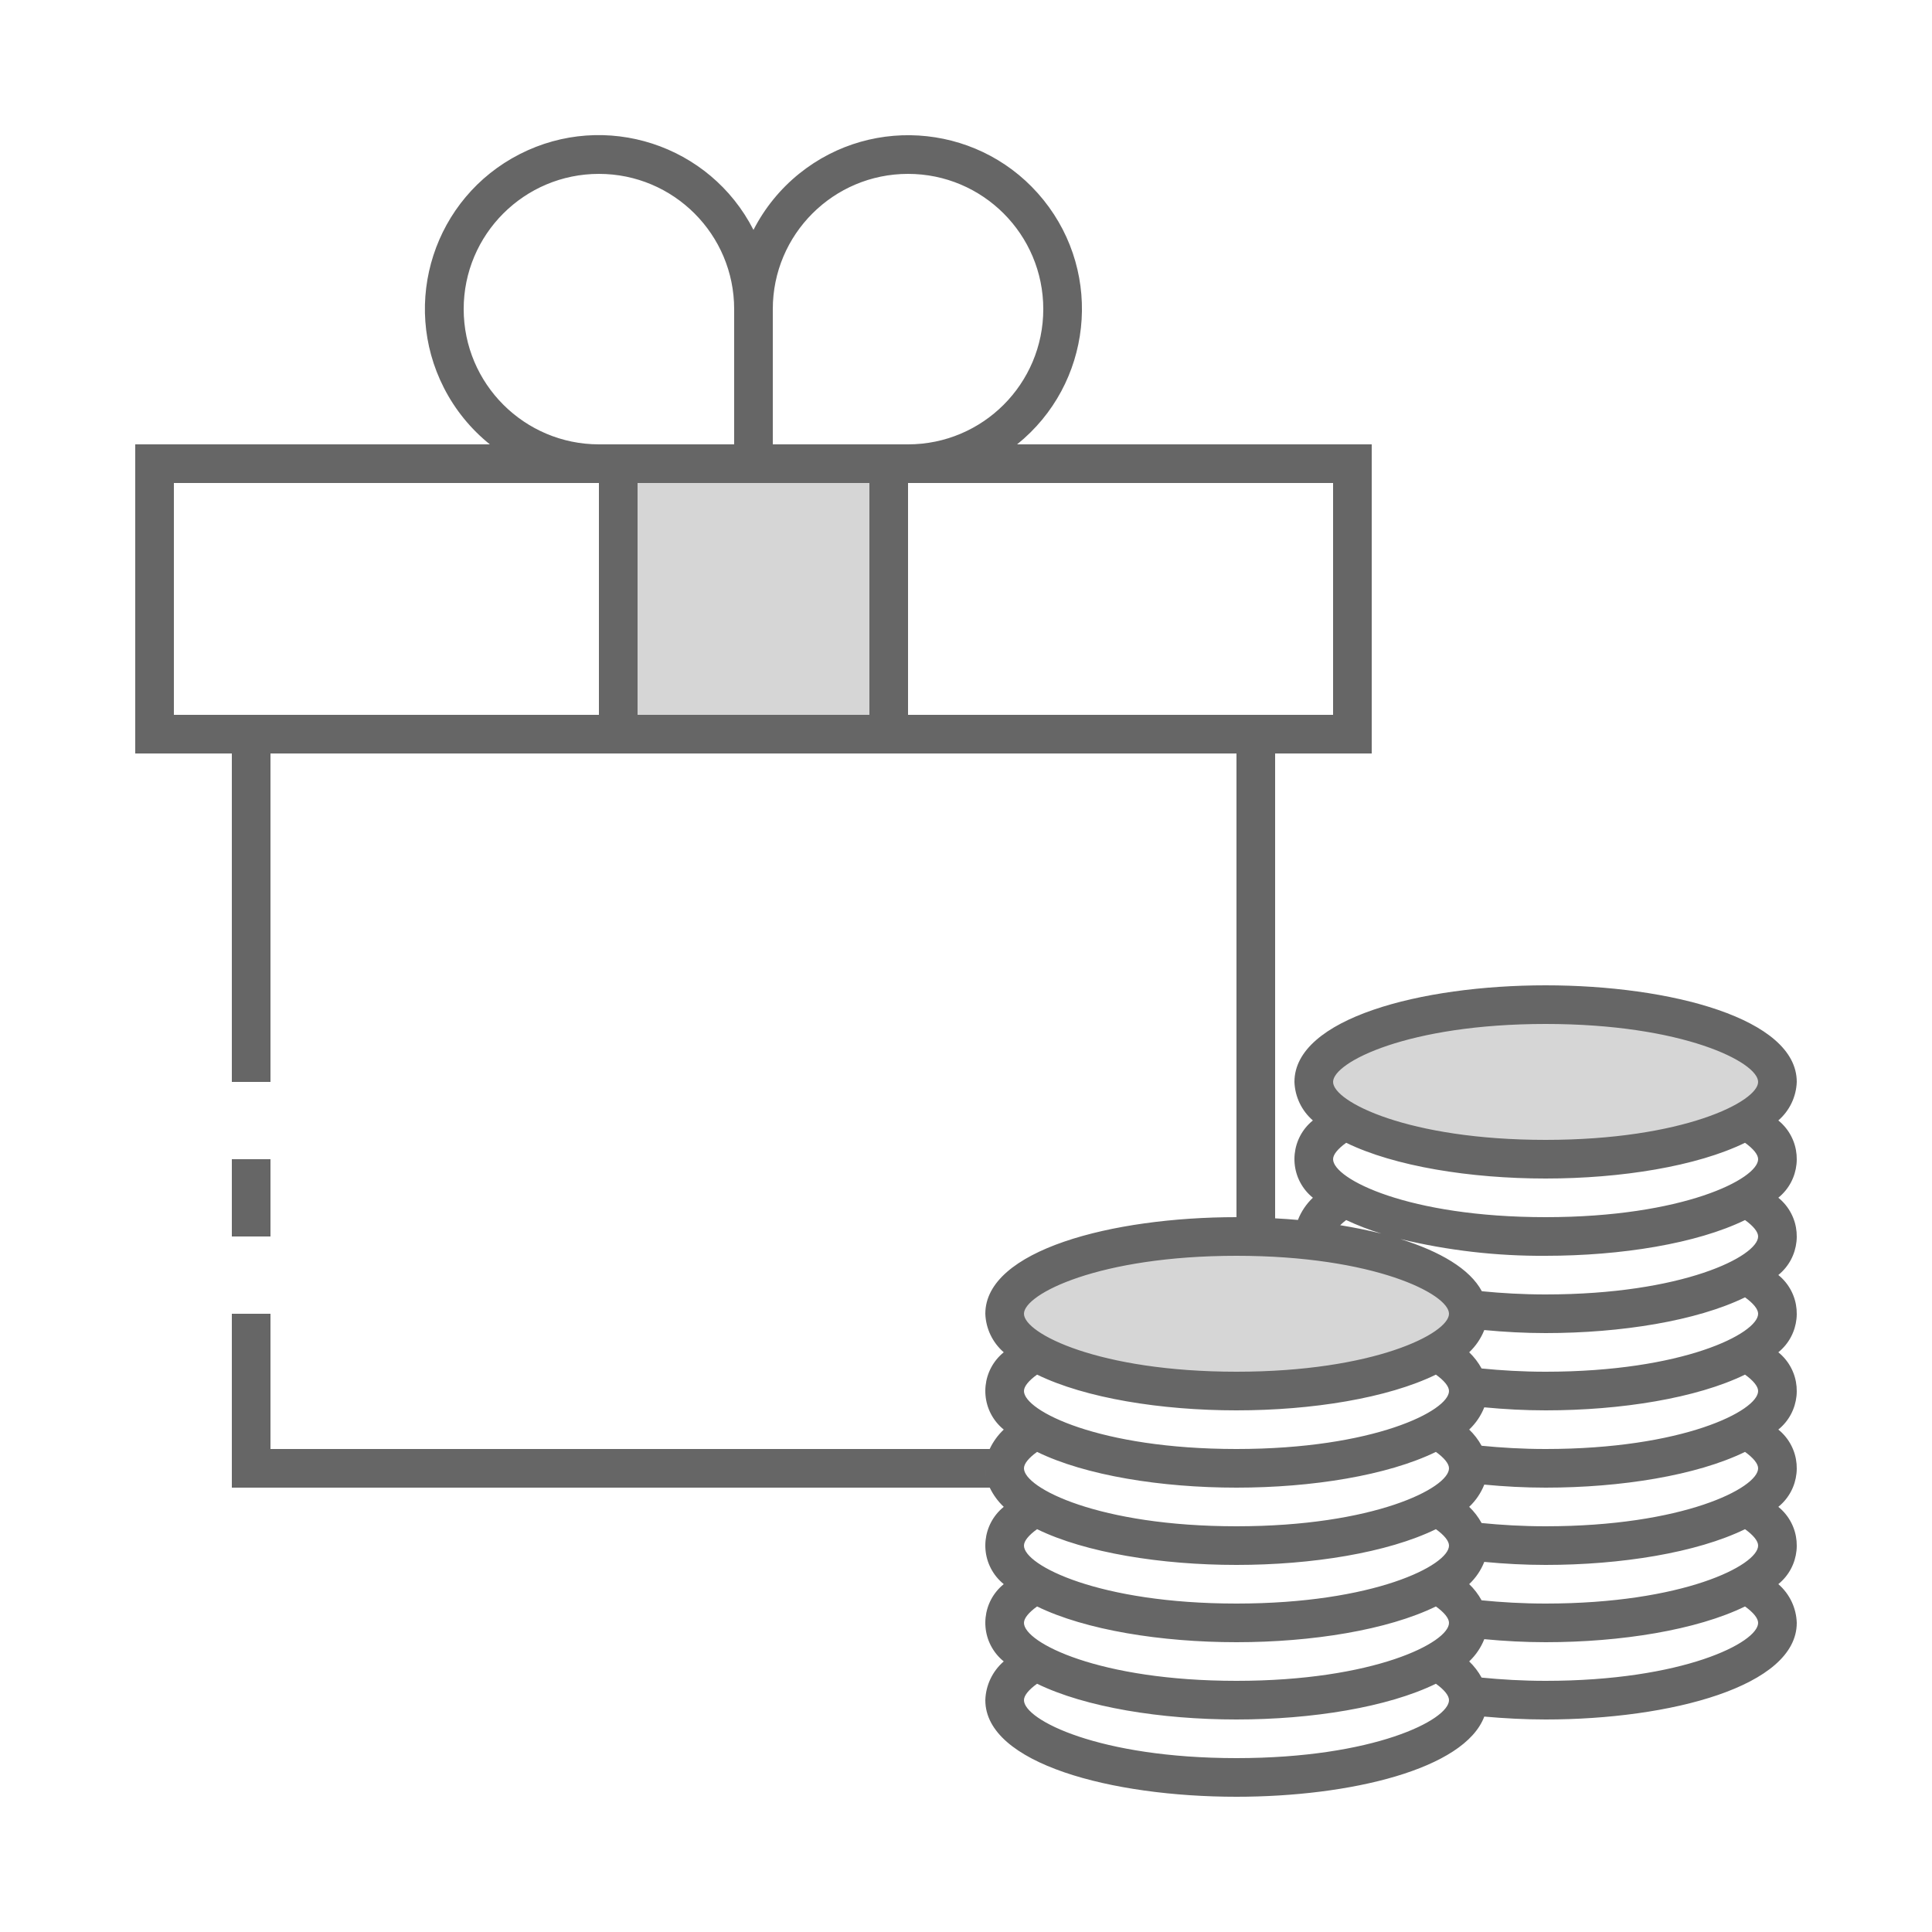 <?xml version="1.0" encoding="utf-8"?>
<!-- Generator: Adobe Illustrator 16.0.0, SVG Export Plug-In . SVG Version: 6.00 Build 0)  -->
<!DOCTYPE svg PUBLIC "-//W3C//DTD SVG 1.1//EN" "http://www.w3.org/Graphics/SVG/1.1/DTD/svg11.dtd">
<svg version="1.1" id="ic_staking_on" xmlns="http://www.w3.org/2000/svg" xmlns:xlink="http://www.w3.org/1999/xlink" x="0px"
	 y="0px" width="100px" height="100px" viewBox="0 0 100 100" enable-background="new 0 0 100 100" xml:space="preserve">
<g id="Group_9018">
	<g id="Group_9016">
		<ellipse id="Ellipse_613" fill="#D6D6D6" cx="80" cy="56" rx="12" ry="4"/>
		<ellipse id="Ellipse_614" fill="#D6D6D6" cx="64" cy="68" rx="12" ry="4"/>
		<path id="Rectangle_4669" fill="#D6D6D6" d="M32,24h14v14H32V24z"/>
	</g>
	<g id="Group_9017">
		<path id="Rectangle_4670" fill="#666666" d="M12,60h2v4h-2V60z"/>
		<path id="Path_18975" fill="#666666" d="M92.046,57.994C92.627,57.49,92.973,56.769,93,56c0-3.283-6.54-5-13-5s-13,1.717-13,5
			c0.027,0.769,0.373,1.49,0.954,1.994c-1.104,0.895-1.275,2.514-0.382,3.619c0.113,0.14,0.242,0.268,0.382,0.381
			c-0.34,0.322-0.604,0.715-0.774,1.15C66.793,63.11,66.4,63.082,66,63.061V39h5V23H52.645c3.869-3.113,4.484-8.773,1.371-12.644
			c-3.112-3.871-8.773-4.485-12.644-1.372C40.385,9.778,39.577,10.772,39,11.9c-2.258-4.424-7.675-6.181-12.1-3.922
			c-4.424,2.258-6.181,7.675-3.922,12.1c0.577,1.131,1.388,2.127,2.378,2.923H7v16h5v17h2V39h50v24c-6.46,0-13,1.717-13,5
			c0.027,0.769,0.373,1.49,0.954,1.994c-1.104,0.895-1.275,2.514-0.382,3.619c0.113,0.14,0.242,0.268,0.382,0.381
			c-0.304,0.287-0.551,0.628-0.728,1.006H14v-7h-2v9h39.23c0.178,0.373,0.424,0.71,0.724,0.994
			c-1.104,0.895-1.275,2.514-0.382,3.619c0.113,0.14,0.242,0.268,0.382,0.381c-1.104,0.895-1.275,2.514-0.382,3.619
			c0.113,0.14,0.242,0.268,0.382,0.381C51.37,86.5,51.023,87.228,51,88c0,3.283,6.54,5,13,5c5.874,0,11.8-1.424,12.826-4.15
			C77.868,88.943,78.932,89,80,89c6.46,0,13-1.717,13-5c-0.023-0.772-0.37-1.5-0.954-2.006c1.104-0.895,1.275-2.514,0.382-3.619
			c-0.113-0.14-0.242-0.268-0.382-0.381c1.104-0.895,1.275-2.514,0.382-3.619c-0.113-0.14-0.242-0.268-0.382-0.381
			c1.104-0.895,1.275-2.514,0.382-3.619c-0.113-0.14-0.242-0.268-0.382-0.381c1.104-0.895,1.275-2.514,0.382-3.619
			c-0.113-0.14-0.242-0.268-0.382-0.381c1.104-0.895,1.275-2.514,0.382-3.619c-0.113-0.14-0.242-0.268-0.382-0.381
			c1.104-0.895,1.275-2.514,0.382-3.619C92.314,58.235,92.186,58.107,92.046,57.994L92.046,57.994z M31,37H9V25h22V37z M24,16
			c0-3.866,3.134-7,7-7s7,3.134,7,7v7h-7C27.136,22.996,24.004,19.864,24,16z M45,37H33V25h12V37z M40,23v-7c0-3.866,3.134-7,7-7
			s7,3.134,7,7s-3.134,7-7,7H40z M47,37V25h22v12H47z M51,76c0.001,0.174,0.021,0.346,0.061,0.516C51.021,76.346,51,76.174,51,76z
			 M64,91c-7.117,0-11-1.982-11-3c0-0.241,0.247-0.539,0.678-0.85C56.18,88.37,60.1,89,64,89s7.82-0.63,10.322-1.85
			C74.753,87.461,75,87.759,75,88C75,89.018,71.117,91,64,91z M64,87c-7.117,0-11-1.982-11-3c0-0.241,0.247-0.539,0.678-0.85
			C56.18,84.37,60.1,85,64,85s7.82-0.63,10.322-1.85C74.753,83.461,75,83.759,75,84C75,85.018,71.117,87,64,87z M64,83
			c-7.117,0-11-1.982-11-3c0-0.241,0.247-0.539,0.678-0.85C56.18,80.37,60.1,81,64,81s7.82-0.63,10.322-1.85
			C74.753,79.461,75,79.759,75,80C75,81.018,71.117,83,64,83z M64,79c-7.117,0-11-1.982-11-3c0-0.241,0.247-0.539,0.678-0.85
			C56.18,76.37,60.1,77,64,77s7.82-0.63,10.322-1.85C74.753,75.461,75,75.759,75,76C75,77.018,71.117,79,64,79z M64,75
			c-7.117,0-11-1.982-11-3c0-0.241,0.247-0.539,0.678-0.85C56.18,72.37,60.1,73,64,73s7.82-0.63,10.322-1.85
			C74.753,71.461,75,71.759,75,72C75,73.018,71.117,75,64,75z M64,71c-7.117,0-11-1.982-11-3s3.883-3,11-3s11,1.982,11,3
			S71.117,71,64,71z M80,87c-1.207,0-2.3-0.068-3.313-0.168c-0.17-0.311-0.387-0.594-0.642-0.838
			c0.341-0.322,0.608-0.715,0.781-1.151C77.868,84.943,78.927,85,80,85c3.9,0,7.82-0.63,10.322-1.85C90.753,83.461,91,83.759,91,84
			C91,85.018,87.117,87,80,87z M80,83c-1.207,0-2.3-0.068-3.313-0.168c-0.17-0.311-0.387-0.594-0.642-0.838
			c0.341-0.322,0.608-0.715,0.781-1.151C77.868,80.943,78.927,81,80,81c3.9,0,7.82-0.63,10.322-1.85C90.753,79.461,91,79.759,91,80
			C91,81.018,87.117,83,80,83z M80,79c-1.207,0-2.3-0.068-3.313-0.168c-0.17-0.311-0.387-0.594-0.642-0.838
			c0.341-0.322,0.608-0.715,0.781-1.151C77.868,76.943,78.927,77,80,77c3.9,0,7.82-0.63,10.322-1.85C90.753,75.461,91,75.759,91,76
			C91,77.018,87.117,79,80,79z M80,75c-1.207,0-2.3-0.068-3.313-0.168c-0.17-0.311-0.387-0.594-0.642-0.838
			c0.341-0.322,0.608-0.715,0.781-1.151C77.868,72.943,78.927,73,80,73c3.9,0,7.82-0.63,10.322-1.85C90.753,71.461,91,71.759,91,72
			C91,73.018,87.117,75,80,75z M80,71c-1.207,0-2.3-0.068-3.313-0.168c-0.17-0.311-0.387-0.594-0.642-0.838
			c0.341-0.322,0.608-0.715,0.781-1.151C77.868,68.943,78.927,69,80,69c3.9,0,7.82-0.63,10.322-1.85C90.753,67.461,91,67.759,91,68
			C91,69.018,87.117,71,80,71z M80,67c-1.2,0-2.287-0.066-3.3-0.166c-0.621-1.162-2.175-2.063-4.214-2.7
			C74.947,64.727,77.47,65.018,80,65c3.9,0,7.82-0.63,10.322-1.85C90.753,63.461,91,63.759,91,64C91,65.018,87.117,67,80,67z
			 M69.368,63.417c0.097-0.097,0.2-0.185,0.31-0.267c0.592,0.277,1.201,0.512,1.826,0.701
			C70.799,63.678,70.086,63.532,69.368,63.417z M80,63c-7.117,0-11-1.982-11-3c0-0.241,0.247-0.539,0.678-0.85
			C72.18,60.37,76.1,61,80,61s7.82-0.63,10.322-1.85C90.753,59.461,91,59.759,91,60C91,61.018,87.117,63,80,63z M80,59
			c-7.117,0-11-1.982-11-3s3.883-3,11-3s11,1.982,11,3S87.117,59,80,59z"/>
	</g>
</g>
<path id="Rectangle_4672" fill="none" d="M0,0h100v100H0V0z"/>
</svg>
